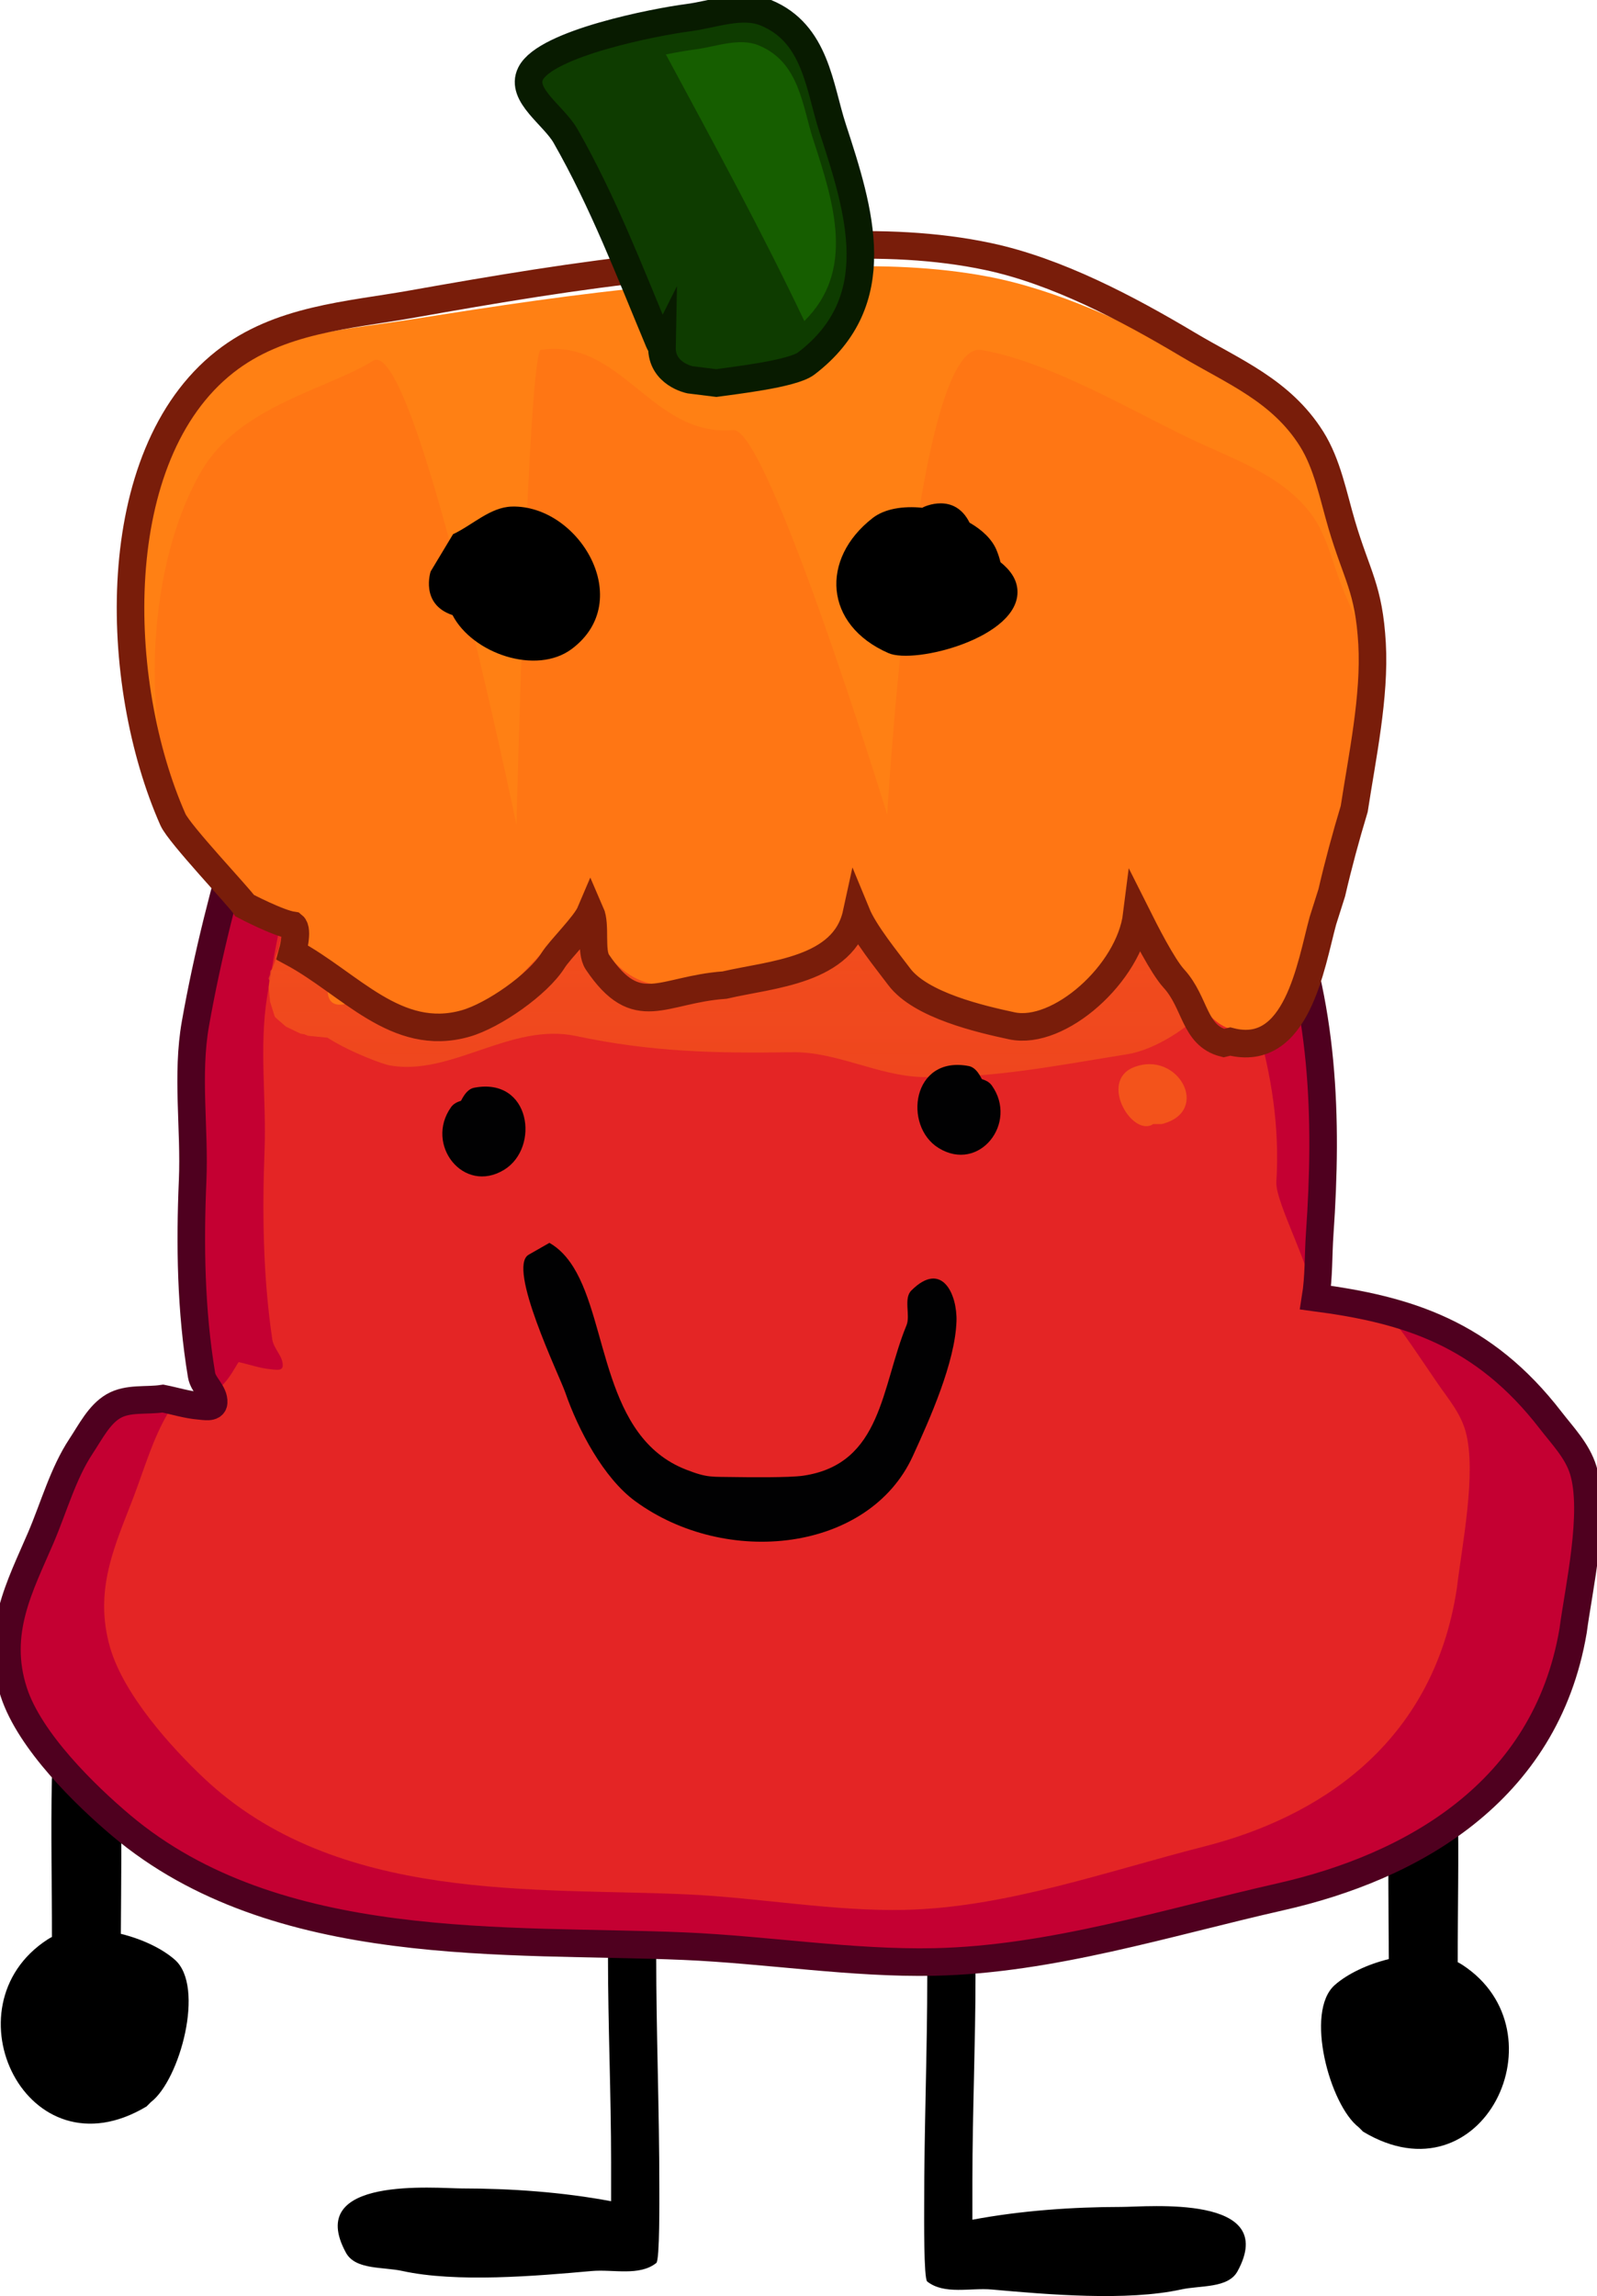 <svg version="1.1" xmlns="http://www.w3.org/2000/svg" xmlns:xlink="http://www.w3.org/1999/xlink" width="115.901" height="166.531" viewBox="0,0,115.901,166.531"><defs><linearGradient x1="249.43" y1="155.792" x2="249.43" y2="174.683" gradientUnits="userSpaceOnUse" id="color-1"><stop offset="0" stop-color="#ff7614" stop-opacity="0.573"/><stop offset="1" stop-color="#ff7614" stop-opacity="0.403"/></linearGradient></defs><g transform="translate(-194.96,-96.557)"><g data-paper-data="{&quot;isPaintingLayer&quot;:true}" fill-rule="nonzero" stroke-linecap="butt" stroke-linejoin="miter" stroke-miterlimit="10" stroke-dasharray="" stroke-dashoffset="0" style="mix-blend-mode: normal"><path d="M239.31,253.409c-0.001,-4.99 -0.226,-9.958 -0.226,-14.948c0,0 0,-1.75 1.75,-1.75c1.75,0 1.75,1.75 1.75,1.75c0,5.592 0.23,11.165 0.226,16.759c-0.001,0.769 0.039,5.266 -0.22,5.47c-1.239,0.979 -3.128,0.442 -4.701,0.583c-4.021,0.36 -9.806,0.857 -13.733,-0.006c-1.399,-0.307 -3.403,-0.065 -4.089,-1.322c-3.063,-5.612 6.56,-4.662 8.413,-4.663c3.567,0.002 7.3,0.265 10.83,0.927c-0.001,-1.137 -0,-2.598 -0,-2.8z" data-paper-data="{&quot;index&quot;:null}" fill="#000000" stroke="none" stroke-width="0.5"/><path d="M265.531,257.551c3.53,-0.662 7.263,-0.925 10.83,-0.927c1.853,0.001 11.476,-0.949 8.413,4.663c-0.686,1.257 -2.69,1.015 -4.089,1.322c-3.927,0.863 -9.712,0.366 -13.733,0.006c-1.573,-0.141 -3.462,0.396 -4.701,-0.583c-0.259,-0.204 -0.219,-4.701 -0.22,-5.47c-0.004,-5.594 0.226,-11.167 0.226,-16.759c0,0 0,-1.75 1.75,-1.75c1.75,0 1.75,1.75 1.75,1.75c0,4.99 -0.225,9.957 -0.226,14.948c-0,0.202 0,1.663 -0,2.8z" fill="#000000" stroke="none" stroke-width="0.5"/><path d="M293.572,250.85c-2.098,-1.598 -3.948,-8.373 -1.743,-10.32c0.924,-0.816 2.38,-1.506 3.924,-1.883c-0.022,-3.704 -0.069,-7.408 0.008,-11.111c0,-0.077 0.003,-0.153 0.01,-0.228c0.035,-0.487 0.149,-0.806 0.338,-1.045c0.435,-0.734 1.236,-1.227 2.152,-1.227c1.355,0 2.458,1.078 2.499,2.424c0.001,0.025 0.001,0.051 0.001,0.076v0c0.08,3.778 -0.012,7.557 -0.007,11.336c0.115,0.059 0.226,0.123 0.333,0.192c7.448,4.853 1.486,17.312 -7.201,12.1z" data-paper-data="{&quot;index&quot;:null}" fill="#000000" stroke="none" stroke-width="0.5"/><path d="M205.598,249.334c-8.687,5.212 -14.649,-7.247 -7.201,-12.1c0.106,-0.069 0.217,-0.133 0.333,-0.192c0.005,-3.779 -0.087,-7.558 -0.007,-11.336v0c0,-0.026 0,-0.051 0.001,-0.076c0.04,-1.345 1.144,-2.424 2.499,-2.424c0.916,0 1.716,0.492 2.152,1.227c0.189,0.238 0.303,0.558 0.338,1.045c0.007,0.075 0.01,0.151 0.01,0.228c0.077,3.703 0.03,7.407 0.008,11.111c1.544,0.377 3,1.067 3.924,1.883c2.205,1.947 0.355,8.722 -1.743,10.32z" fill="#000000" stroke="none" stroke-width="0.5"/><path d="M223.416,142.28c0.985,-0.232 1.895,-0.421 2.456,-0.547c8.038,-1.812 16.279,-1.593 24.326,-3.397c5.624,-0.661 11.083,-0.271 16.774,0.514c2.432,0.335 4.07,0.187 6.372,1.83c2.512,1.794 4.121,4.951 5.849,7.722c1.483,2.378 2.873,3.081 4.571,5.23c1.676,2.12 2.922,4.869 3.938,7.398c3.177,7.913 3.441,16.243 2.857,24.615c-0.107,1.527 -0.057,3.136 -0.298,4.63c6.651,0.879 12.171,2.564 17.062,8.903c0.869,1.126 1.927,2.201 2.36,3.607c0.946,3.067 -0.341,8.633 -0.735,11.661c-1.994,11.757 -11.785,17.152 -21.244,19.29c-8.19,1.851 -16.635,4.546 -25.1,4.725c-5.976,0.126 -12.177,-0.892 -18.181,-1.147c-12.755,-0.543 -29.582,0.737 -40.839,-8.747c-2.6,-2.191 -6.64,-6.117 -7.8,-9.674c-1.416,-4.341 0.474,-7.73 1.96,-11.204c0.951,-2.223 1.617,-4.668 2.915,-6.63c0.698,-1.055 1.322,-2.307 2.353,-2.907c1.062,-0.619 2.394,-0.369 3.591,-0.554c0.886,0.176 1.766,0.457 2.659,0.528c0.353,0.028 0.999,0.166 1.026,-0.238c0.048,-0.721 -0.757,-1.266 -0.877,-1.987c-0.779,-4.683 -0.85,-9.452 -0.649,-14.107c0.162,-3.771 -0.456,-7.669 0.203,-11.39c0.863,-4.881 2.157,-9.992 3.609,-14.736c-0.003,-0.004 -0.007,-0.008 -0.01,-0.012c-1.742,-2.011 -0.095,-3.912 -0.095,-3.912l1.915,-2.208c0.454,-2.114 0.755,-3.921 2.442,-5.91c0.916,-1.081 2.275,-1.52 3.413,-2.281c0,0 1.931,-1.224 3.181,0.936z" fill="#c40032" stroke="none" stroke-width="0.5"/><path d="M226.817,141.572c0.85,-0.225 1.636,-0.409 2.122,-0.532c6.942,-1.762 14.06,-1.549 21.011,-3.303c4.857,-0.642 9.572,-0.264 14.488,0.499c2.101,0.326 3.516,0.182 5.503,1.779c2.17,1.744 3.559,4.813 5.052,7.508c1.281,2.312 2.481,2.995 3.948,5.084c1.447,2.061 2.524,4.734 3.401,7.192c2.744,7.693 5.752,14.346 5.248,22.485c-0.092,1.485 2.731,6.607 2.523,8.06c5.745,0.855 4.952,0.38 9.177,6.543c0.751,1.095 1.664,2.14 2.039,3.507c0.817,2.981 -0.294,8.392 -0.635,11.337c-1.722,11.43 -10.179,16.675 -18.349,18.753c-7.074,1.8 -14.368,4.42 -21.68,4.593c-5.162,0.122 -10.518,-0.867 -15.704,-1.115c-11.016,-0.527 -25.55,0.717 -35.274,-8.504c-2.246,-2.13 -5.735,-5.947 -6.737,-9.405c-1.223,-4.22 0.41,-7.515 1.693,-10.893c0.821,-2.161 1.397,-4.225 2.518,-6.132c0.114,-0.194 0.121,-1.02 0.233,-1.222c0.618,0.65 1.215,-0.01 1.922,0.03c1.842,0.102 2.813,-2.456 2.979,-2.485c0.765,0.171 1.526,0.445 2.296,0.513c0.305,0.027 0.862,0.161 0.886,-0.231c0.042,-0.701 -0.654,-1.231 -0.757,-1.932c-0.673,-4.553 -0.734,-9.189 -0.561,-13.715c0.14,-3.666 -0.394,-7.455 0.175,-11.073c0.746,-4.746 1.863,-9.714 3.117,-14.326c-0.003,-0.004 -0.006,-0.008 -0.009,-0.012c-1.505,-1.955 -0.082,-3.803 -0.082,-3.803l1.654,-2.147c0.392,-2.056 0.652,-3.812 2.109,-5.746c0.791,-1.05 1.965,-1.478 2.948,-2.217c0,0 1.668,-1.19 2.748,0.91z" fill="#e42525" stroke="none" stroke-width="0.5"/><path d="M223.594,142.676c0.985,-0.232 1.895,-0.421 2.456,-0.547c8.038,-1.812 16.279,-1.593 24.326,-3.397c5.624,-0.661 11.083,-0.271 16.774,0.514c2.432,0.335 4.07,0.187 6.372,1.83c2.512,1.794 4.121,4.951 5.849,7.722c1.483,2.378 2.873,3.081 4.571,5.23c1.676,2.12 2.922,4.869 3.938,7.398c3.177,7.913 3.441,16.243 2.857,24.615c-0.107,1.527 -0.057,3.136 -0.298,4.63c6.651,0.879 12.171,2.564 17.062,8.903c0.869,1.126 1.927,2.201 2.36,3.607c0.946,3.067 -0.341,8.633 -0.735,11.661c-1.994,11.757 -11.785,17.152 -21.244,19.29c-8.19,1.851 -16.635,4.546 -25.1,4.725c-5.976,0.126 -12.177,-0.892 -18.181,-1.147c-12.755,-0.543 -29.582,0.737 -40.839,-8.747c-2.6,-2.191 -6.64,-6.117 -7.8,-9.674c-1.416,-4.341 0.474,-7.73 1.96,-11.204c0.951,-2.223 1.617,-4.668 2.915,-6.63c0.698,-1.055 1.322,-2.307 2.353,-2.907c1.062,-0.619 2.394,-0.369 3.591,-0.554c0.886,0.176 1.766,0.457 2.659,0.528c0.353,0.028 0.999,0.166 1.026,-0.238c0.048,-0.721 -0.757,-1.266 -0.877,-1.987c-0.779,-4.683 -0.85,-9.452 -0.649,-14.107c0.162,-3.771 -0.456,-7.669 0.203,-11.39c0.863,-4.881 2.157,-9.992 3.609,-14.736c-0.003,-0.004 -0.007,-0.008 -0.01,-0.012c-1.742,-2.011 -0.095,-3.912 -0.095,-3.912l1.915,-2.208c0.454,-2.114 0.755,-3.921 2.442,-5.91c0.916,-1.081 2.275,-1.52 3.413,-2.281c0,0 1.931,-1.224 3.181,0.936z" fill="none" stroke="#4f001f" stroke-width="2"/><path d="M217.312,171.68l-0.262,-0.108l-0.276,-0.044l-1.071,-0.515l-0.778,-0.681l-0.003,-0.033l-0.025,-0.013l-0.339,-1.088l-0.101,-1.077l0.049,-0.444l-0.053,-0.16l0.1,-0.267l0.032,-0.289l0.116,-0.105l0.154,-0.41l0.003,-0.004l0.066,-0.201l0.051,-0.331l0.21,-0.56l0.121,-0.533l0.338,-0.731l0.019,-0.138l0.074,-0.063l0.044,-0.096l0.112,-0.037l0.568,-0.483l0.435,-0.205l0.23,-0.036l0.217,-0.102l1.008,-0.159l0.105,0.015l0.103,-0.033l1.02,-0.024l0.124,0.035l0.127,-0.02l0.231,0.032l0.33,-0.052l0.186,0.026l0.022,-0.005l0.657,-0.494l0.277,-0.109l0.257,-0.167l2.649,-0.828l0.119,-0.001l0.111,-0.053l11.643,-1.836l0.029,0.004l0.028,-0.012l3.707,-0.448l0.011,0.002l0.01,-0.004l2.7,-0.289l0.004,0.001l0.003,-0.001l2.47,-0.253l2.806,-0.306l0.021,0.004l0.021,-0.008l1.804,-0.148l0.052,0.011l0.051,-0.016l1.818,-0.029l9.182,-1.448l0.105,0.015l0.103,-0.033l0.916,-0.022l2.909,-0.459l0.016,-0.017l0.054,0.006l0.052,-0.008l0.428,0.06l0.43,0.046l0.049,0.021l0.054,0.007l0.012,0.02l0.121,0.051l0.061,0.049l0.073,0.015l0.442,0.233l0.767,0.216l0.039,0.024l0.044,0.002l0.822,0.28l0.094,0.065l0.108,0.019l0.834,0.415l0.084,0.075c4.832,0.095 14.51,1.362 14.76,7.731c0.162,4.124 -4.848,7.447 -7.605,7.89c-4.908,0.789 -9.957,1.796 -14.937,1.658c-3.182,-0.088 -6.204,-1.851 -9.411,-1.799c-5.569,0.091 -10.267,-0.022 -15.684,-1.174c-4.743,-1.009 -9.067,2.941 -13.548,2.129c-0.403,-0.073 -2.713,-0.881 -4.498,-2.008z" fill="url(#color-1)" stroke="none" stroke-width="0.5"/><path d="M283.911,168.596c-2.176,-0.501 -3.54,-2.738 -5.135,-4.3c-0.831,-0.814 -1.544,-1.762 -2.112,-2.777c-0.531,3.809 -7.17,7.445 -10.58,6.789c-2.245,-0.432 -5.683,-2.791 -7.244,-4.656c-0.89,-1.063 -1.703,-2.22 -2.283,-3.479c-0.908,3.74 -5.604,5.063 -8.99,5.772c-4.569,0.291 -6.339,0.401 -9.236,-3.455c-0.524,-0.698 -1.388,-1.598 -1.806,-2.447c-0.39,0.825 -0.89,1.602 -1.414,2.348c-1.086,1.547 -3.655,4.555 -5.69,5.074c-5.027,1.282 -10.794,-3.579 -14.973,-5.589l-0.693,-0.183c0,0 -0.377,-0.116 -0.786,-0.405c-1.078,-0.141 -1.754,-1.091 -1.754,-1.091c-0.377,-0.53 -4.271,-5.921 -4.736,-6.861c-4.38,-8.861 -3.826,-23.774 4.817,-29.864c3.951,-2.784 8.974,-3.024 13.577,-3.757c5.994,-0.955 11.996,-1.865 18.042,-2.424c7.473,-1.281 16.265,-2.1 23.783,-0.666c4.976,0.949 10.079,3.361 14.506,5.726c3.276,1.751 6.745,2.976 8.957,6.125c1.151,1.638 1.57,3.689 2.196,5.59c1.083,3.293 1.968,4.131 2.197,7.728c0.217,3.42 -0.723,7.38 -1.296,10.739c-0.606,1.797 -1.155,3.615 -1.629,5.451l-0.644,1.819c-0.876,2.875 -2.213,9.913 -7.076,8.794z" fill="#ff8014" stroke="none" stroke-width="0.5"/><path d="M221.02,169.429c-0.243,0 -0.475,-0.05 -0.686,-0.14c-0.972,0.334 -1.803,0.155 -1.56,-1.504c-0.397,-0.268 -0.755,-0.546 -1.062,-0.829c-1.613,-1.484 -0.13,-3.222 -1.768,-3.929l-0.678,-0.16c0,0 -0.369,-0.102 -0.769,-0.356c-1.055,-0.123 -1.716,-0.958 -1.716,-0.958c-0.369,-0.465 -4.179,-5.197 -4.633,-6.022c-2.642,-4.795 -3.021,-17.066 1.401,-24.761c2.752,-4.788 9.235,-5.993 12.479,-8.044c3.064,-1.937 10.413,33.659 10.413,33.659c0,0 0.844,-34.324 1.778,-34.457c5.864,-0.838 8.026,6.317 13.942,5.826c2.479,-0.381 11.188,27.886 11.188,27.886c0,0 1.982,-34.53 6.843,-33.698c4.868,0.833 10.734,4.313 15.065,6.39c3.205,1.537 6.599,2.613 8.763,5.377c1.126,1.438 1.536,3.238 2.148,4.907c1.06,2.89 1.926,3.626 2.149,6.783c0.212,3.002 -0.708,6.478 -1.268,9.427c-0.593,1.577 -1.13,3.173 -1.593,4.785l-0.63,1.597c-0.857,2.524 -1.511,11.201 -6.268,10.219l-0.218,-0.227c-2.129,-0.44 -3.9,-4.676 -5.46,-6.047c-0.813,-0.714 -1.51,-1.547 -2.066,-2.438c-0.52,3.343 -5.924,8.808 -9.26,8.232c-2.197,-0.38 -7.306,-4.268 -8.834,-5.905c-0.871,-0.933 -1.011,-2.403 -1.579,-3.509c-0.888,3.283 -4.828,5.354 -8.14,5.975c-4.47,0.256 -7.075,1.715 -9.909,-1.669c-0.513,-0.613 -1.14,-3.675 -1.549,-4.421c-0.382,0.724 -0.871,1.407 -1.383,2.061c-1.062,1.358 -5.54,6.498 -7.531,6.954c-1.787,0.409 -4.533,-0.14 -6.956,-1.131c-0.202,0.081 -0.422,0.126 -0.652,0.126z" fill="#ff7614" stroke="none" stroke-width="0.5"/><path d="M227.801,141.169c-0.002,-0.001 -0.004,-0.001 -0.006,-0.002c-2.372,-0.791 -1.581,-3.162 -1.581,-3.162l1.624,-2.701c1.424,-0.669 2.699,-1.964 4.272,-2.006c4.851,-0.13 9.047,6.823 4.339,10.331c-2.569,1.914 -7.192,0.34 -8.648,-2.46z" fill="#000000" stroke="none" stroke-width="0.5"/><path d="M265.326,134.466c0.904,0.518 1.619,1.191 1.947,1.967c0.126,0.299 0.224,0.599 0.295,0.898c0.692,0.557 1.192,1.222 1.233,2.058c0.168,3.404 -7.448,5.374 -9.359,4.539c-4.687,-2.046 -4.963,-6.841 -1.147,-9.801c0.868,-0.673 2.209,-0.884 3.6,-0.741c0.025,-0.014 0.049,-0.028 0.074,-0.043c0,0 2.236,-1.118 3.354,1.118c0.001,0.001 0.001,0.003 0.002,0.004z" fill="#000000" stroke="none" stroke-width="0.5"/><path d="M283.774,172.213c-2.176,-0.559 -2.025,-2.938 -3.62,-4.681c-0.831,-0.908 -2.126,-3.481 -2.694,-4.613c-0.531,4.249 -5.655,8.772 -9.065,8.04c-2.245,-0.482 -6.615,-1.482 -8.177,-3.563c-0.89,-1.186 -2.519,-3.175 -3.098,-4.581c-0.908,4.172 -6.186,4.399 -9.572,5.189c-4.569,0.325 -6.339,2.63 -9.236,-1.672c-0.524,-0.779 -0.079,-2.655 -0.496,-3.604c-0.39,0.92 -2.2,2.661 -2.723,3.493c-1.086,1.726 -4.309,3.99 -6.345,4.569c-5.027,1.431 -8.393,-2.902 -12.572,-5.144c0,0 0.458,-1.643 0.05,-1.965c-1.078,-0.157 -3.5,-1.435 -3.5,-1.435c-0.377,-0.591 -4.75,-5.194 -5.215,-6.243c-4.38,-9.886 -4.875,-26.407 3.768,-33.2c3.951,-3.106 8.974,-3.373 13.577,-4.191c5.994,-1.065 11.996,-2.081 18.042,-2.704c7.473,-1.429 16.265,-2.342 23.783,-0.743c4.976,1.058 10.079,3.749 14.506,6.388c3.276,1.953 6.745,3.32 8.957,6.834c1.151,1.828 1.57,4.115 2.196,6.237c1.083,3.673 1.968,4.608 2.197,8.621c0.217,3.816 -0.723,8.233 -1.296,11.981c-0.606,2.005 -1.155,4.033 -1.629,6.081l-0.644,2.03c-0.876,3.208 -1.864,10.01 -6.726,8.762z" fill="none" stroke="#791d0a" stroke-width="2"/><path d="M243,121.726c-0.149,-0.227 -0.219,-0.396 -0.219,-0.396c-2.124,-5.08 -4.052,-10.135 -6.779,-14.912c-0.857,-1.501 -3.308,-2.978 -2.534,-4.524c1.099,-2.197 9.056,-3.748 11.413,-4.051c1.876,-0.241 3.914,-1.08 5.663,-0.361c3.635,1.494 3.872,5.4 4.847,8.383c1.96,5.999 4.039,12.514 -1.923,17.058c-1.001,0.763 -5.284,1.237 -6.527,1.416l-1.915,-0.238c0,0 -2.065,-0.413 -2.025,-2.377z" fill="#0e3c00" stroke="#081b00" stroke-width="2"/><path d="M245.397,100.144c1.533,-0.197 3.198,-0.882 4.627,-0.295c2.97,1.221 3.163,4.412 3.96,6.85c1.49,4.561 3.065,9.488 -0.65,13.142c-3.116,-6.549 -6.602,-12.939 -10.048,-19.335c0.881,-0.178 1.635,-0.301 2.111,-0.362z" fill="#165e00" stroke="none" stroke-width="0.5"/><path d="M228.418,176.395c0.238,-0.454 0.505,-0.86 0.966,-0.948c4.099,-0.777 4.775,4.35 2.167,5.951c-2.947,1.81 -5.792,-1.828 -3.853,-4.543c0.171,-0.24 0.431,-0.369 0.72,-0.46z" fill="#010102" stroke="none" stroke-width="0.5"/><path d="M266.937,175.282c1.938,2.715 -0.906,6.353 -3.853,4.543c-2.608,-1.602 -1.932,-6.729 2.167,-5.951c0.461,0.087 0.728,0.493 0.966,0.948c0.289,0.092 0.549,0.221 0.72,0.46z" data-paper-data="{&quot;index&quot;:null}" fill="#010102" stroke="none" stroke-width="0.5"/><path d="M234.834,186.7c0.721,0.412 1.285,1.025 1.75,1.776c2.535,4.097 2.12,12.322 8.17,14.672c1.59,0.618 1.8,0.505 3.733,0.542c0.647,0.012 3.757,0.047 4.762,-0.101c5.748,-0.843 5.659,-6.459 7.501,-10.912c0.294,-0.71 -0.229,-1.941 0.345,-2.515c2.237,-2.237 3.346,0.301 3.281,2.225c-0.1,2.989 -1.941,7.099 -3.173,9.787c-3.184,6.946 -13.538,8.099 -20.151,3.255c-2.288,-1.676 -4.128,-5.159 -5.069,-7.88c-0.419,-1.211 -4.246,-9.08 -2.657,-9.988z" fill="#010102" stroke="none" stroke-width="0.5"/><path d="M278.653,178.084c-1.496,0.997 -3.978,-3.105 -1.408,-4.12c3.214,-1.269 5.659,3.212 2.028,4.12z" fill-opacity="0.573" fill="#ff7614" stroke="none" stroke-width="0.5"/></g></g></svg>